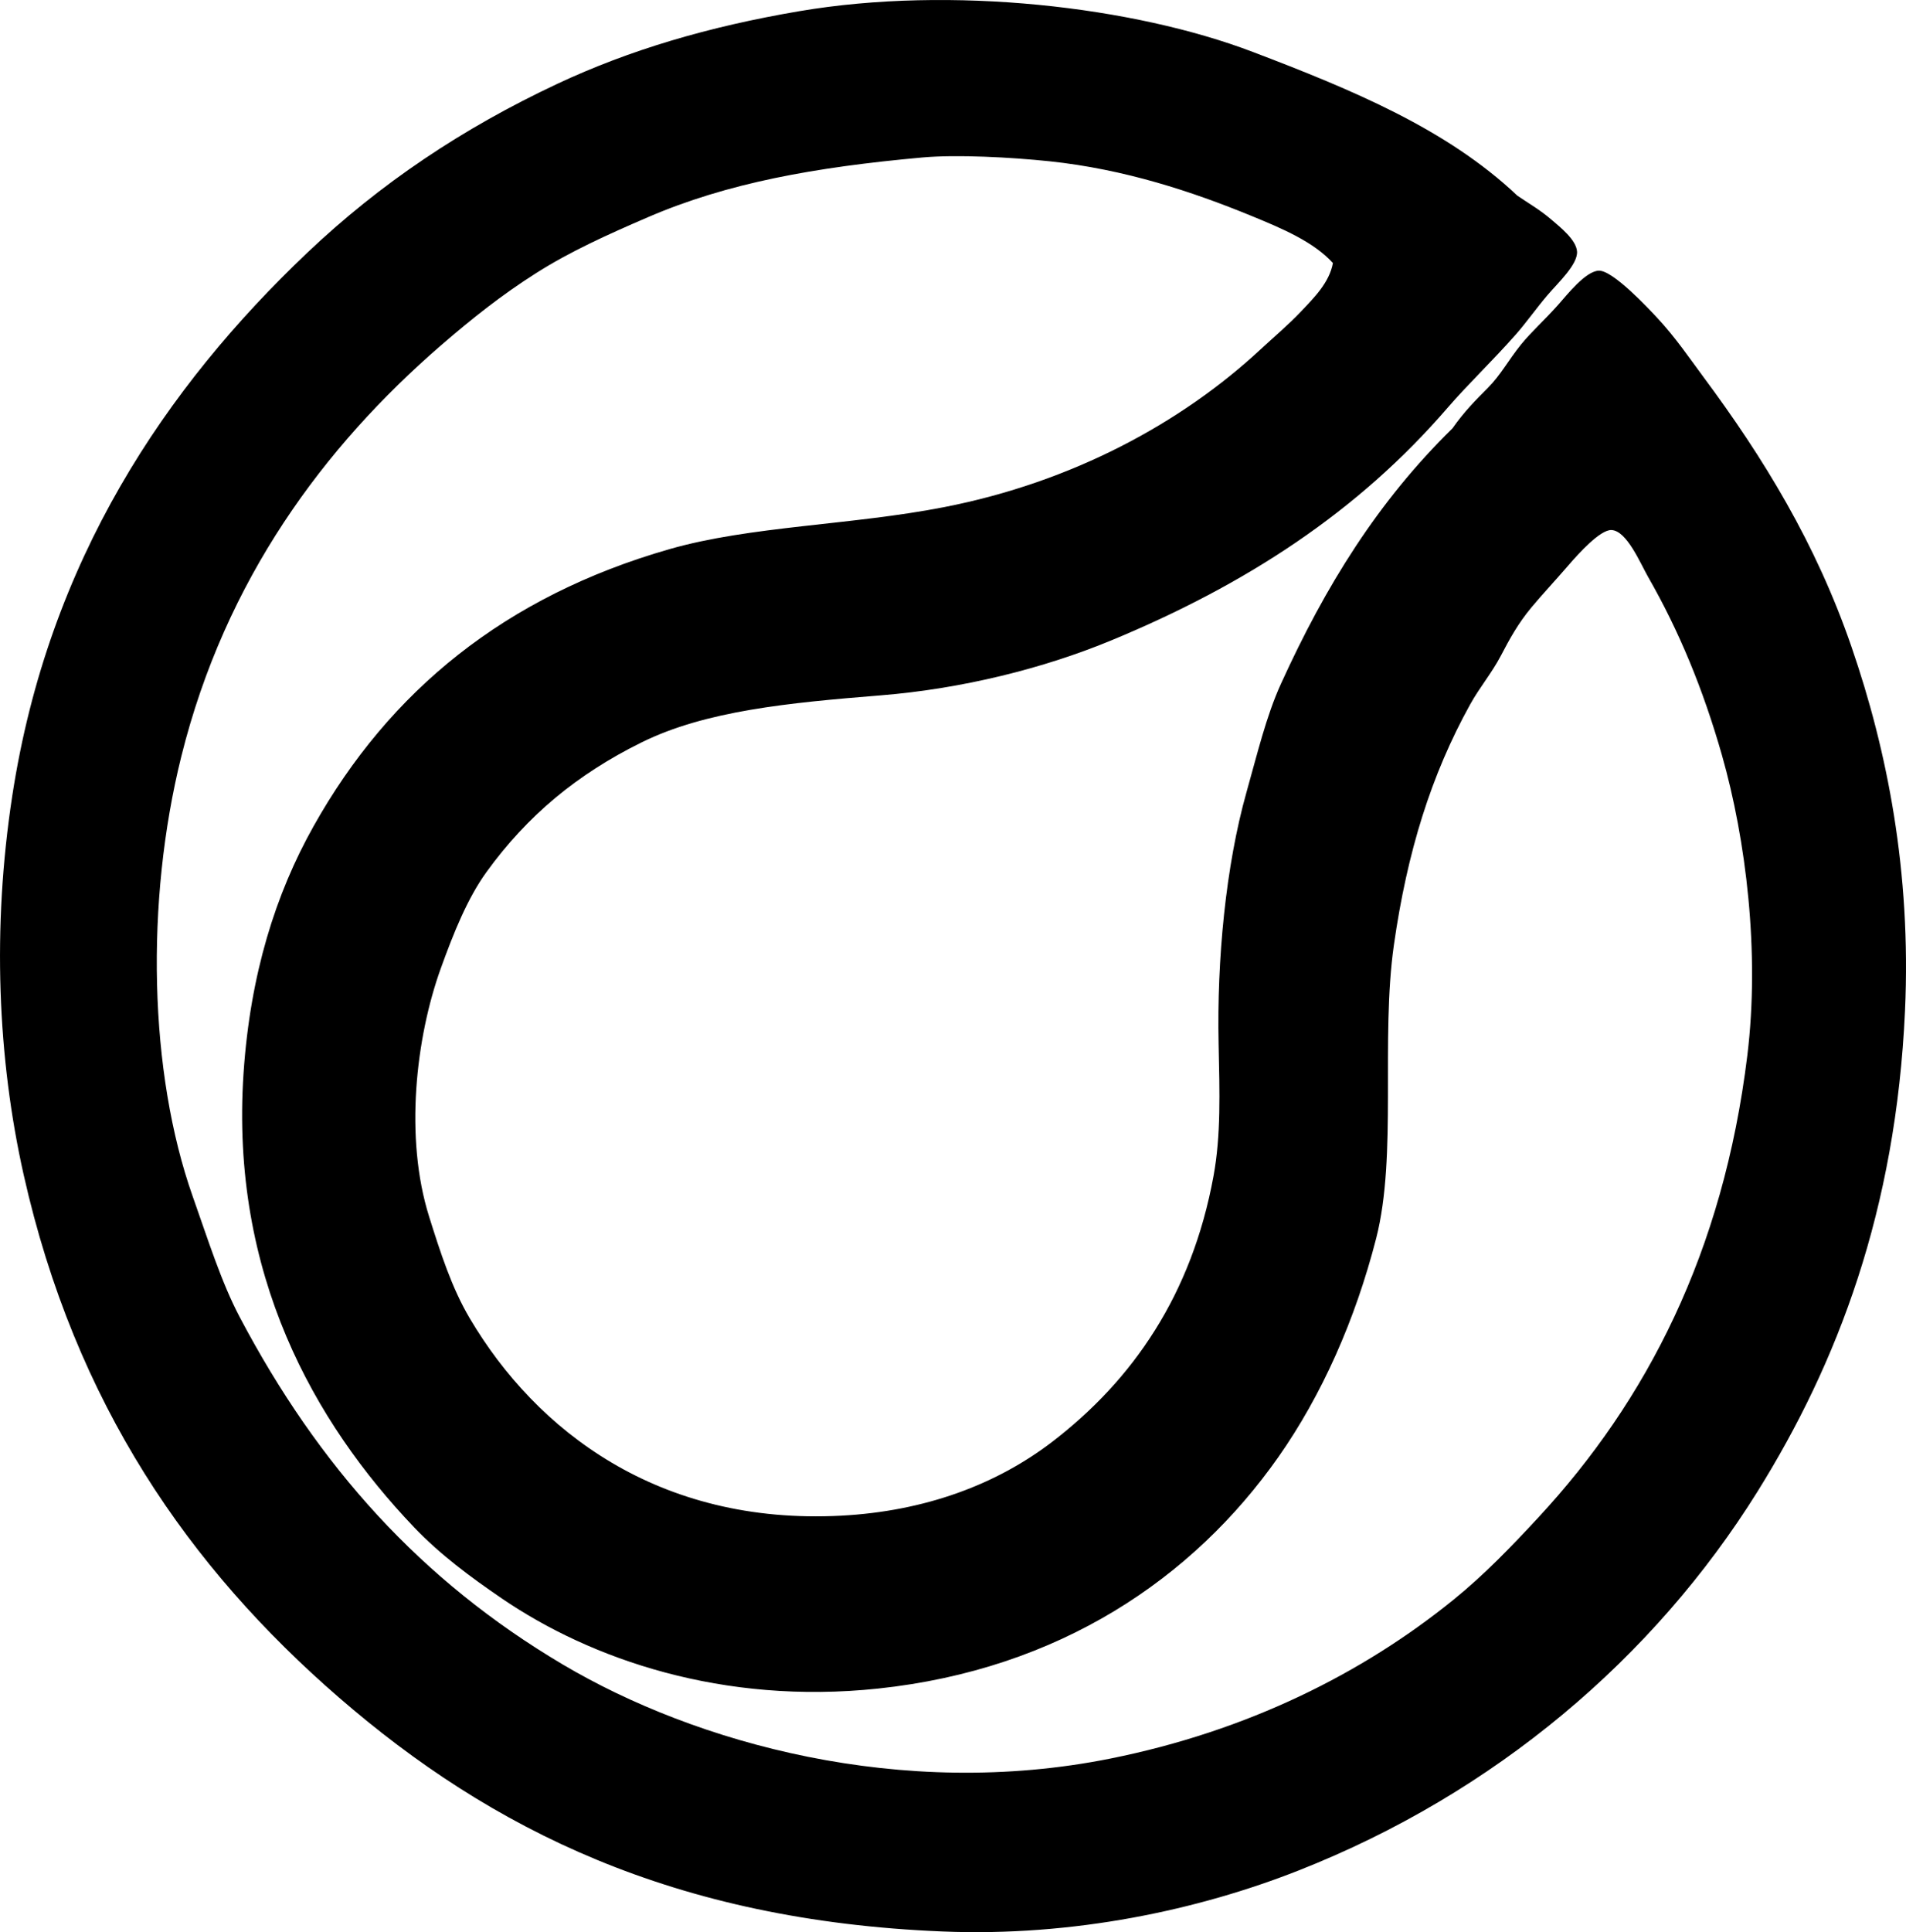 <?xml version="1.0" encoding="iso-8859-1"?>
<!-- Generator: Adobe Illustrator 19.2.0, SVG Export Plug-In . SVG Version: 6.00 Build 0)  -->
<svg version="1.1" xmlns="http://www.w3.org/2000/svg" xmlns:xlink="http://www.w3.org/1999/xlink" x="0px" y="0px"
	 viewBox="0 0 76.648 77.666" style="enable-background:new 0 0 76.648 77.666;" xml:space="preserve">
<g id="Boda_x5F_Glasbruk_x5F_Glassworks">
	<path style="fill-rule:evenodd;clip-rule:evenodd;" d="M61.016,7.863c0.453,0.312,0.908,0.564,1.381,0.972
		c0.342,0.295,0.994,0.807,1.022,1.278c0.031,0.517-0.754,1.245-1.176,1.737c-0.436,0.508-0.871,1.124-1.277,1.585
		c-0.945,1.073-1.936,2.009-2.76,2.965c-3.584,4.153-8.082,7.098-13.547,9.354c-2.682,1.107-5.953,1.933-9.252,2.198
		c-3.697,0.298-7.035,0.618-9.611,1.892c-2.586,1.278-4.59,2.938-6.236,5.214c-0.758,1.048-1.318,2.434-1.84,3.885
		c-0.992,2.763-1.465,6.778-0.461,9.969c0.451,1.43,0.902,2.849,1.637,4.089c2.668,4.507,7.578,8.308,14.926,7.924
		c3.387-0.178,6.258-1.259,8.486-2.965c3.256-2.495,5.619-5.926,6.492-10.684c0.303-1.655,0.246-3.351,0.205-5.316
		c-0.072-3.38,0.285-7.15,1.123-10.122c0.43-1.52,0.791-3.049,1.381-4.345c1.799-3.95,3.899-7.334,6.9-10.274
		c0.469-0.669,0.934-1.138,1.432-1.636c0.504-0.505,0.82-1.109,1.328-1.738c0.404-0.498,0.938-0.974,1.484-1.585
		c0.371-0.416,1.098-1.351,1.635-1.38c0.568-0.031,2.035,1.554,2.352,1.892c0.736,0.788,1.309,1.636,1.84,2.351
		c2.441,3.282,4.549,6.724,5.98,10.888c1.428,4.15,2.402,9.02,2.148,14.62c-0.365,8.021-2.711,14.159-5.93,19.322
		c-4.172,6.691-10.564,12.126-18.455,15.233c-4.035,1.59-9.049,2.666-14.312,2.453c-10.805-0.436-18.154-4.097-24.281-9.405
		C7.61,63.018,3.02,56.426,0.952,47.224c-1.049-4.674-1.273-9.926-0.459-15.233c1.453-9.477,6.186-16.442,11.859-21.827
		c2.936-2.787,6.25-5.008,10.07-6.799c2.893-1.356,6.07-2.295,9.713-2.914c6.141-1.044,13.473-0.183,18.248,1.637
		C54.389,3.613,58.19,5.188,61.016,7.863z M50.332,8.681c-2.397-0.984-5.111-1.88-8.127-2.198c-1.543-0.162-3.73-0.278-5.113-0.153
		c-4.33,0.392-7.846,1.024-11.041,2.403c-1.613,0.695-3.121,1.374-4.498,2.249c-1.361,0.864-2.562,1.812-3.834,2.913
		c-4.682,4.057-8.656,9.389-10.428,16.512C5.84,36.238,5.989,43.112,7.75,48.093c0.623,1.757,1.149,3.447,1.893,4.856
		c3.168,5.999,7.281,10.578,12.984,13.955c5.355,3.173,13.621,5.471,22.031,3.783c5.521-1.108,10.152-3.431,13.801-6.39
		c1.228-0.996,2.307-2.115,3.426-3.323c4.314-4.657,7.412-10.606,8.383-18.556c0.504-4.128-0.053-8.666-1.022-12.064
		c-0.758-2.658-1.73-5.001-2.965-7.156c-0.315-0.548-0.861-1.875-1.483-1.892c-0.447-0.012-1.303,0.926-1.738,1.432
		c-0.506,0.587-1.068,1.188-1.482,1.687c-0.529,0.638-0.863,1.245-1.227,1.942c-0.354,0.675-0.861,1.282-1.227,1.943
		c-1.576,2.842-2.535,5.938-3.068,9.661c-0.545,3.81,0.141,8.47-0.715,11.808c-0.842,3.28-2.184,6.299-3.935,8.793
		c-3.43,4.877-8.809,8.533-16.104,9.304c-6.23,0.657-11.527-1.168-15.131-3.63c-1.248-0.852-2.469-1.753-3.527-2.862
		c-4-4.198-7.393-10.153-6.85-18.249c0.268-3.978,1.293-7.211,2.812-9.917c3.057-5.454,7.719-9.252,14.312-11.143
		c3.244-0.932,7.326-0.963,11.041-1.688c5.162-1.006,9.547-3.383,12.729-6.339c0.527-0.489,1.121-0.988,1.637-1.533
		c0.514-0.544,1.131-1.148,1.277-1.942C52.819,9.714,51.559,9.185,50.332,8.681z"/>
</g>
<g id="Layer_1">
</g>
</svg>
